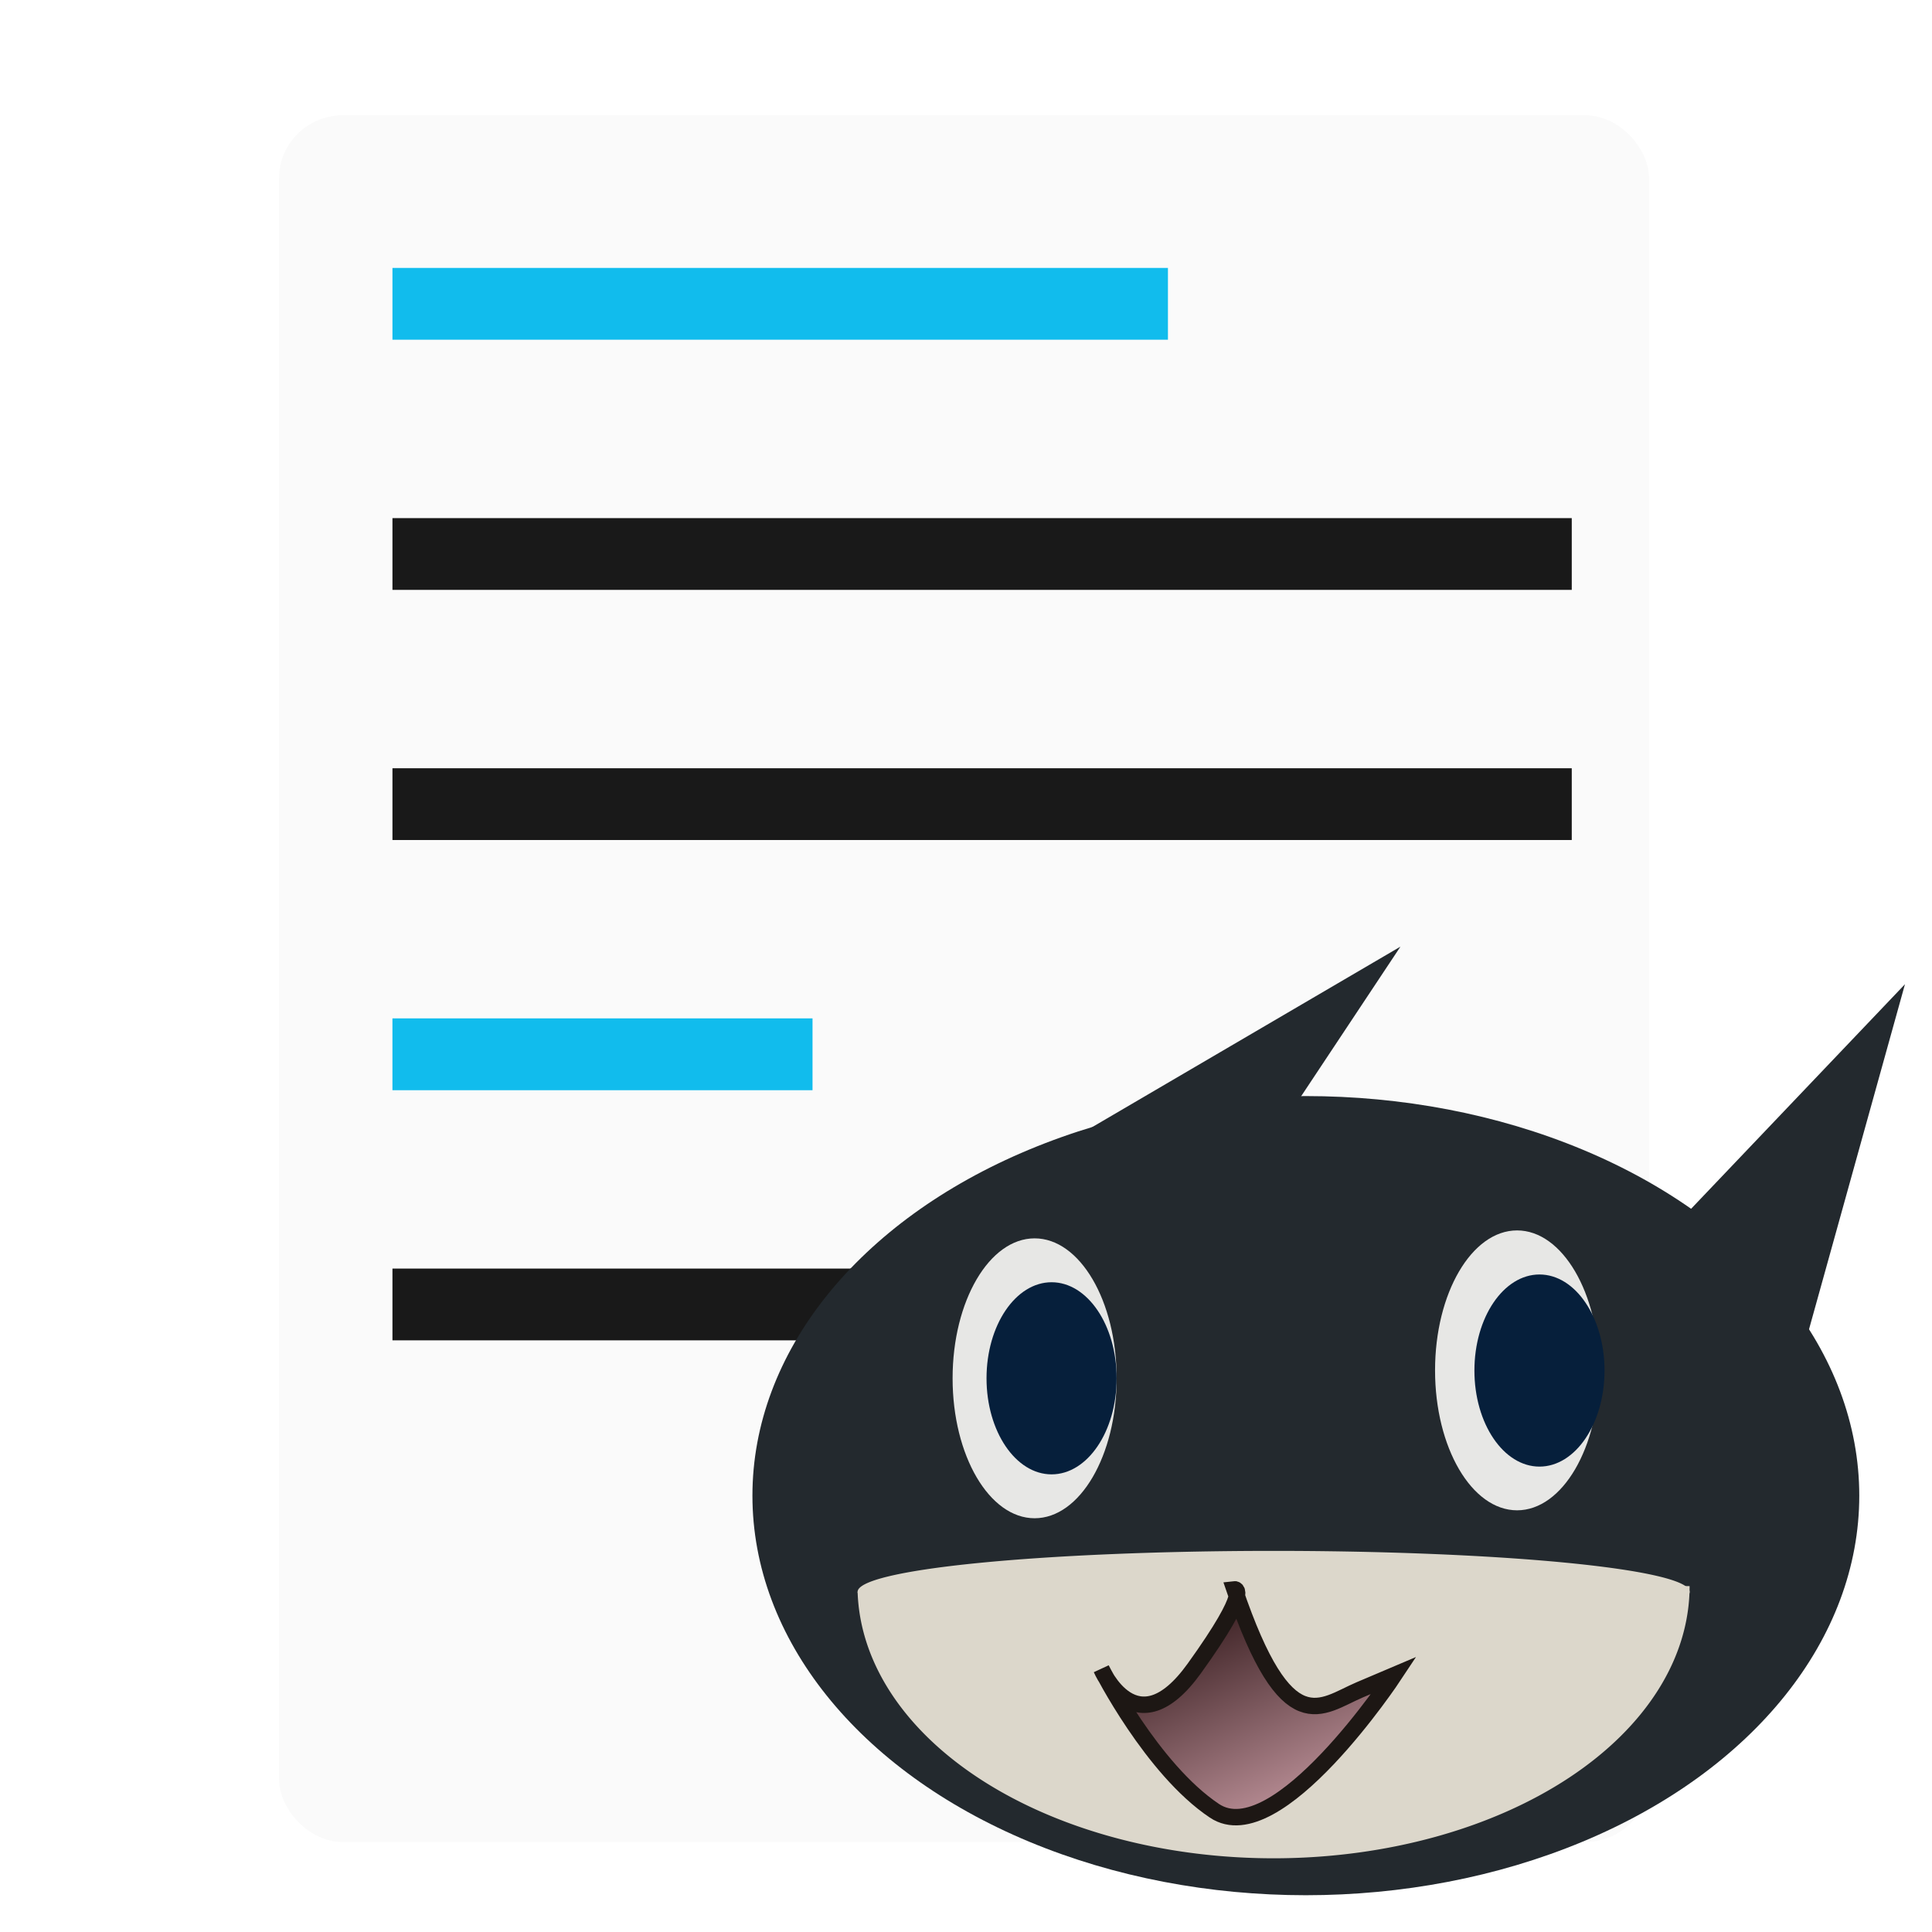 <?xml version="1.0" encoding="UTF-8" standalone="no"?>
<!-- Created with Inkscape (http://www.inkscape.org/) -->

<svg
   xmlns:dc="http://purl.org/dc/elements/1.1/"
   xmlns:cc="http://creativecommons.org/ns#"
   xmlns:rdf="http://www.w3.org/1999/02/22-rdf-syntax-ns#"
   xmlns:svg="http://www.w3.org/2000/svg"
   xmlns="http://www.w3.org/2000/svg"
   xmlns:xlink="http://www.w3.org/1999/xlink"
   xmlns:sodipodi="http://sodipodi.sourceforge.net/DTD/sodipodi-0.dtd"
   xmlns:inkscape="http://www.inkscape.org/namespaces/inkscape"
   width="64px"
   height="64px"
   viewBox="0 0 64 64"
   version="1.1"
   id="SVGRoot"
   inkscape:version="0.92.5 (2060ec1f9f, 2020-04-08)"
   sodipodi:docname="com.github.kmwallio.thiefmd.svg">
  <defs
     id="defs2583">
    <filter
       style="color-interpolation-filters:sRGB"
       inkscape:label="Drop Shadow"
       id="filter1918">
      <feFlood
         flood-opacity="0.686"
         flood-color="rgb(77,77,77)"
         result="flood"
         id="feFlood1908" />
      <feComposite
         in="flood"
         in2="SourceGraphic"
         operator="in"
         result="composite1"
         id="feComposite1910" />
      <feGaussianBlur
         in="composite1"
         stdDeviation="2"
         result="blur"
         id="feGaussianBlur1912" />
      <feOffset
         dx="0"
         dy="1"
         result="offset"
         id="feOffset1914" />
      <feComposite
         in="SourceGraphic"
         in2="offset"
         operator="over"
         result="fbSourceGraphic"
         id="feComposite1916" />
      <feColorMatrix
         result="fbSourceGraphicAlpha"
         in="fbSourceGraphic"
         values="0 0 0 -1 0 0 0 0 -1 0 0 0 0 -1 0 0 0 0 1 0"
         id="feColorMatrix1920" />
      <feFlood
         id="feFlood1922"
         flood-opacity="0.686"
         flood-color="rgb(77,77,77)"
         result="flood"
         in="fbSourceGraphic" />
      <feComposite
         in2="fbSourceGraphic"
         id="feComposite1924"
         in="flood"
         operator="in"
         result="composite1" />
      <feGaussianBlur
         id="feGaussianBlur1926"
         in="composite1"
         stdDeviation="2"
         result="blur" />
      <feOffset
         id="feOffset1928"
         dx="0"
         dy="1"
         result="offset" />
      <feComposite
         in2="offset"
         id="feComposite1930"
         in="fbSourceGraphic"
         operator="over"
         result="composite2" />
    </filter>
    <filter
       style="color-interpolation-filters:sRGB"
       inkscape:label="Drop Shadow"
       id="filter1976">
      <feFlood
         flood-opacity="0.686"
         flood-color="rgb(77,77,77)"
         result="flood"
         id="feFlood1966" />
      <feComposite
         in="flood"
         in2="SourceGraphic"
         operator="in"
         result="composite1"
         id="feComposite1968" />
      <feGaussianBlur
         in="composite1"
         stdDeviation="1"
         result="blur"
         id="feGaussianBlur1970" />
      <feOffset
         dx="0"
         dy="0"
         result="offset"
         id="feOffset1972" />
      <feComposite
         in="SourceGraphic"
         in2="offset"
         operator="over"
         result="composite2"
         id="feComposite1974" />
    </filter>
    <linearGradient
       inkscape:collect="always"
       xlink:href="#linearGradient2003"
       id="linearGradient2005"
       x1="72.643"
       y1="275.531"
       x2="78.646"
       y2="289"
       gradientUnits="userSpaceOnUse"
       gradientTransform="matrix(0.535,0,0,0.552,0.765,-97.977)" />
    <linearGradient
       inkscape:collect="always"
       id="linearGradient2003">
      <stop
         style="stop-color:#44282b;stop-opacity:1"
         offset="0"
         id="stop1999" />
      <stop
         style="stop-color:#d6a7b0;stop-opacity:1"
         offset="1"
         id="stop2001" />
    </linearGradient>
  </defs>
  <sodipodi:namedview
     id="base"
     pagecolor="#ffffff"
     bordercolor="#666666"
     borderopacity="1.0"
     inkscape:pageopacity="0.0"
     inkscape:pageshadow="2"
     inkscape:zoom="4.2426407"
     inkscape:cx="32"
     inkscape:cy="32"
     inkscape:document-units="px"
     inkscape:current-layer="layer1"
     showgrid="false"
     inkscape:window-width="1465"
     inkscape:window-height="963"
     inkscape:window-x="3328"
     inkscape:window-y="339"
     inkscape:window-maximized="0"
     inkscape:grid-bbox="true"
     showguides="false" />
  <g
     inkscape:label="Layer 1"
     inkscape:groupmode="layer"
     id="layer1">
    <rect
       style="display:inline;fill:#fafafa;fill-opacity:1;stroke:#fafafa;stroke-width:0.936;stroke-miterlimit:4;stroke-dasharray:none;stroke-opacity:1;filter:url(#filter1918);enable-background:new"
       id="rect702"
       width="86"
       height="111.009"
       x="21.1"
       y="6.996"
       ry="3.601"
       transform="matrix(0.522,0,0,0.511,-1.526,-0.541)" />
    <rect
       style="display:inline;fill:#11bced;fill-opacity:1;stroke:#11bced;stroke-width:0.322;stroke-miterlimit:4;stroke-dasharray:none;stroke-opacity:1;enable-background:new"
       id="rect1627-9"
       width="13.594"
       height="2.058"
       x="13.161"
       y="33.896"
       ry="1.029"
       rx="0" />
    <rect
       style="display:inline;fill:#191919;fill-opacity:1;stroke:#191919;stroke-width:0.515;stroke-miterlimit:4;stroke-dasharray:none;stroke-opacity:1;enable-background:new"
       id="rect1627-9-3"
       width="38.551"
       height="1.862"
       x="13.258"
       y="42.281"
       ry="0.931"
       rx="0" />
    <g
       transform="matrix(0.535,0,0,0.552,-2.455,-98.129)"
       id="g1940"
       style="display:inline;fill:#23292e;fill-opacity:1;filter:url(#filter1976);enable-background:new">
      <ellipse
         ry="23.979"
         rx="34.267"
         cy="267.526"
         cx="85.445"
         id="path463-2-6-0"
         style="display:inline;fill:#23292e;fill-opacity:1;stroke-width:5.618;enable-background:new" />
      <path
         transform="matrix(-12.839,15.986,-5.215,-4.976,3202.745,-1631.893)"
         inkscape:transform-center-y="3.9140963"
         inkscape:transform-center-x="-18.493489"
         d="m 173.906,174.46 -0.826,2.598 -1.837,-2.014 z"
         inkscape:randomized="0"
         inkscape:rounded="0"
         inkscape:flatsided="true"
         sodipodi:arg2="0.30768522"
         sodipodi:arg1="-0.73951234"
         sodipodi:r2="3.9691191"
         sodipodi:r1="1.5738486"
         sodipodi:cy="175.52042"
         sodipodi:cx="172.74316"
         sodipodi:sides="3"
         id="path475-3-9-2-2"
         sodipodi:type="star"
         style="display:inline;fill:#23292e;fill-opacity:1;enable-background:new" />
      <path
         transform="matrix(-5.766,15.036,-5.962,-2.295,2153.541,-1936.25)"
         inkscape:transform-center-y="-2.3030322"
         inkscape:transform-center-x="-12.685942"
         d="m 173.906,174.46 -0.826,2.598 -1.837,-2.014 z"
         inkscape:randomized="0"
         inkscape:rounded="0"
         inkscape:flatsided="true"
         sodipodi:arg2="0.30768522"
         sodipodi:arg1="-0.73951234"
         sodipodi:r2="3.9691191"
         sodipodi:r1="1.5738486"
         sodipodi:cy="175.52042"
         sodipodi:cx="172.74316"
         sodipodi:sides="3"
         id="path475-3-6-1-6-3"
         sodipodi:type="star"
         style="display:inline;fill:#23292e;fill-opacity:1;enable-background:new" />
    </g>
    <ellipse
       style="display:inline;fill:#e7e7e5;fill-opacity:1;stroke-width:3.055;enable-background:new"
       id="path517-70-8-5"
       cx="34.273"
       cy="45.658"
       rx="2.717"
       ry="4.636" />
    <ellipse
       style="display:inline;fill:#e7e7e5;fill-opacity:1;stroke-width:3.055;enable-background:new"
       id="path517-7-9-7-9"
       cx="50.255"
       cy="45.395"
       rx="2.717"
       ry="4.636" />
    <ellipse
       style="display:inline;fill:#061f3b;fill-opacity:1;stroke-width:2.254;enable-background:new"
       id="path517-5-36-9-2"
       cx="34.835"
       cy="45.658"
       rx="2.155"
       ry="3.182" />
    <ellipse
       style="display:inline;fill:#061f3b;fill-opacity:1;stroke-width:2.254;enable-background:new"
       id="path517-5-3-0-2-2"
       cx="50.997"
       cy="45.401"
       rx="2.155"
       ry="3.182" />
    <rect
       style="display:inline;fill:#191919;fill-opacity:1;stroke:#191919;stroke-width:0.515;stroke-miterlimit:4;stroke-dasharray:none;stroke-opacity:1;enable-background:new"
       id="rect1627"
       width="38.551"
       height="1.862"
       x="13.258"
       y="17.421"
       ry="0.931"
       rx="0" />
    <rect
       style="display:inline;fill:#11bced;fill-opacity:1;stroke:#11bced;stroke-width:0.427;stroke-miterlimit:4;stroke-dasharray:none;stroke-opacity:1;enable-background:new"
       id="rect1627-9-7"
       width="25.262"
       height="1.951"
       x="13.214"
       y="9.089"
       ry="0.976"
       rx="0" />
    <rect
       style="display:inline;fill:#191919;fill-opacity:1;stroke:#191919;stroke-width:0.515;stroke-miterlimit:4;stroke-dasharray:none;stroke-opacity:1;enable-background:new"
       id="rect1627-9-3-6"
       width="38.551"
       height="1.862"
       x="13.258"
       y="25.707"
       ry="0.931"
       rx="0" />
    <g
       style="display:inline;enable-background:new"
       id="g1995"
       transform="matrix(0.535,0,0,0.552,-3.525,-97.024)">
      <path
         d="M 111.206,270.952 A 25.76,16.334 0 0 1 85.719,287.286 25.76,16.334 0 0 1 59.691,271.299 L 85.445,270.952 Z"
         sodipodi:end="3.1203513"
         sodipodi:start="0"
         sodipodi:ry="16.334467"
         sodipodi:rx="25.760391"
         sodipodi:cy="270.952"
         sodipodi:cx="85.445206"
         sodipodi:type="arc"
         id="path513-2-1-7"
         style="display:inline;fill:#dcd7cb;fill-opacity:1;stroke-width:6.668;enable-background:new" />
      <path
         sodipodi:open="true"
         d="m 111.211,271.299 a 25.76,2.459 0 0 1 -25.696,2.459 25.76,2.459 0 0 1 -25.825,-2.447 25.76,2.459 0 0 1 25.566,-2.472 25.76,2.459 0 0 1 25.953,2.435"
         sodipodi:end="6.273126"
         sodipodi:start="0"
         sodipodi:ry="2.4594667"
         sodipodi:rx="25.760391"
         sodipodi:cy="271.29895"
         sodipodi:cx="85.451019"
         sodipodi:type="arc"
         id="path513-2-1-7-1"
         style="display:inline;fill:#dcd7cb;fill-opacity:1;stroke-width:6.668;enable-background:new" />
    </g>
    <path
       style="display:inline;fill:url(#linearGradient2005);fill-opacity:1;fill-rule:nonzero;stroke:#1d1714;stroke-width:0.544px;stroke-linecap:butt;stroke-linejoin:miter;stroke-opacity:1;enable-background:new"
       d="m 36.484,55.287 c 0,0 1.139,2.678 3.078,-0.017 1.939,-2.695 1.331,-2.622 1.331,-2.622 1.736,5.109 2.861,3.878 4.152,3.329 l 1.137,-0.483 c 0,0 -3.879,5.875 -5.952,4.491 C 38.156,58.602 36.484,55.287 36.484,55.287 Z"
       id="path1997"
       inkscape:connector-curvature="0"
       sodipodi:nodetypes="cscsccc" />
  </g>
</svg>
